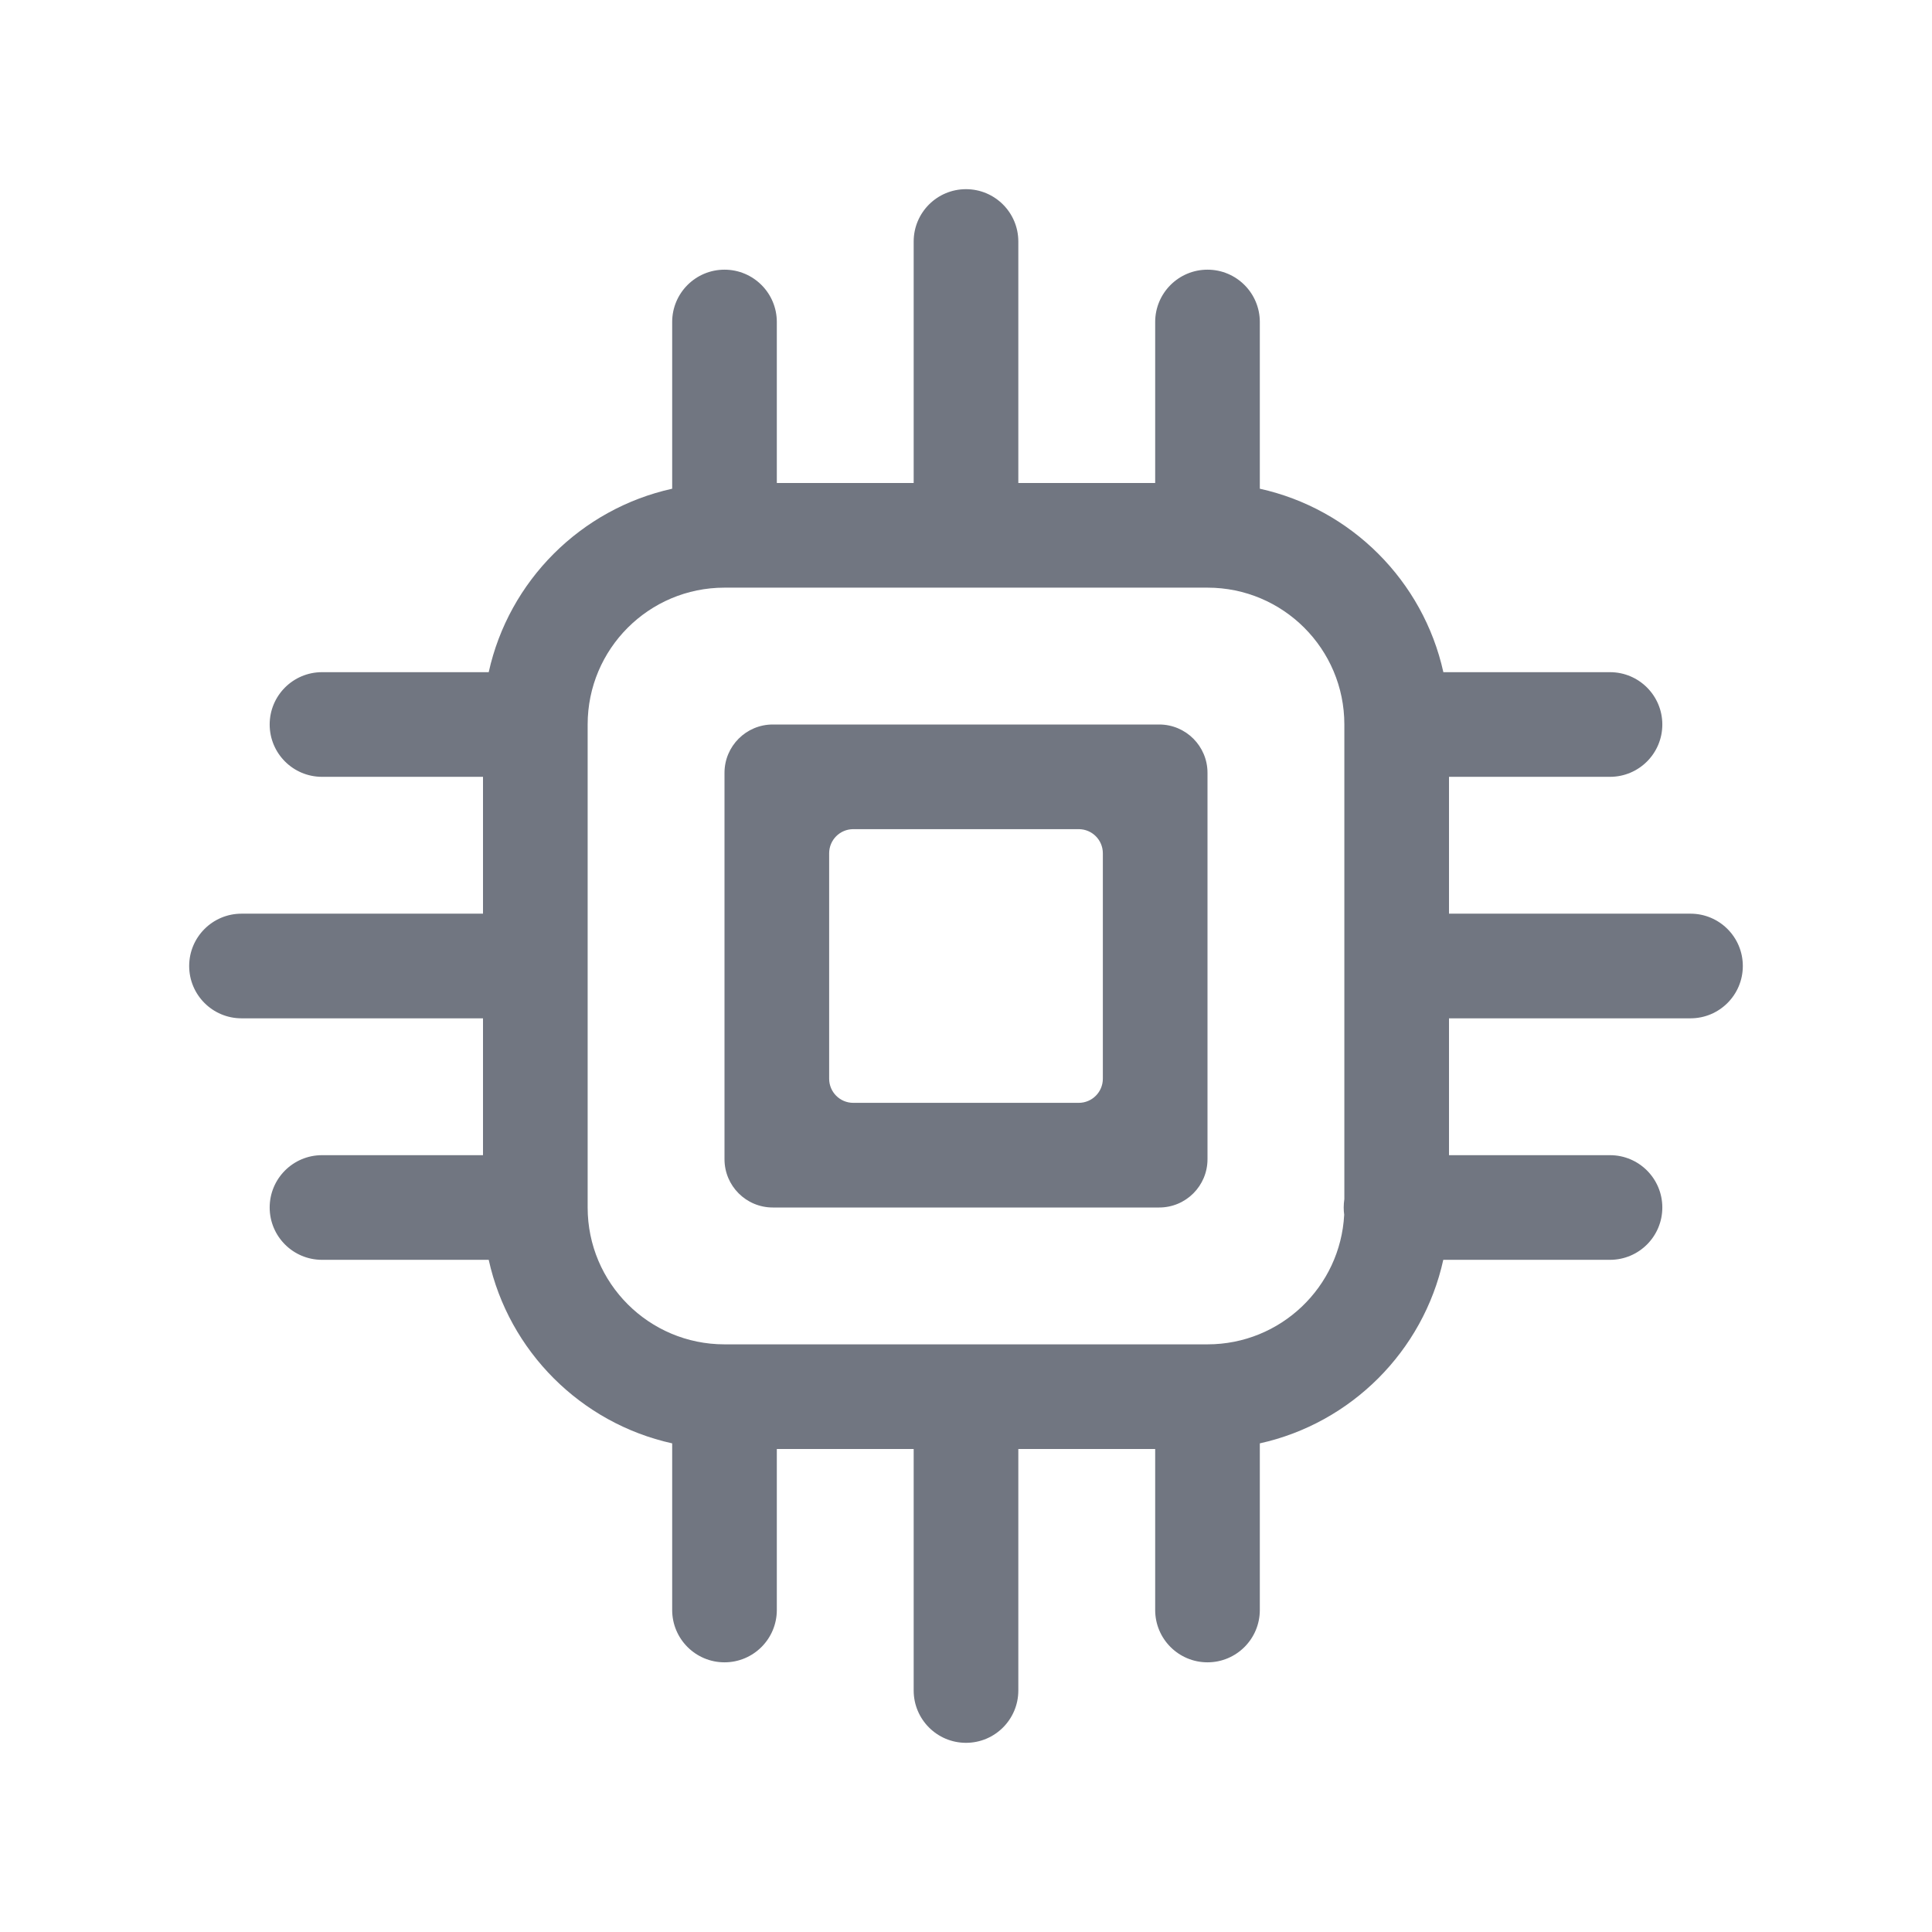 <svg width="24" height="24" viewBox="0 0 24 24" fill="none" xmlns="http://www.w3.org/2000/svg">
<path fill-rule="evenodd" clip-rule="evenodd" d="M14.4 15C14.731 15 15 14.732 15 14.4V9.6C15 9.269 14.731 9 14.4 9L9.6 9C9.269 9 9 9.269 9 9.6L9 14.4C9 14.732 9.269 15 9.6 15H14.4ZM13.7 10.6C13.7 10.434 13.566 10.3 13.4 10.3L10.6 10.3C10.434 10.3 10.3 10.434 10.3 10.6L10.3 13.4C10.3 13.566 10.434 13.7 10.6 13.7L13.4 13.7C13.566 13.7 13.7 13.566 13.7 13.4V10.6Z" fill="#717681"/>
<path fill-rule="evenodd" clip-rule="evenodd" d="M11.35 3V6L9.65 6V4C9.65 3.641 9.359 3.35 9 3.35C8.641 3.35 8.35 3.641 8.35 4V6.071C7.215 6.322 6.321 7.215 6.071 8.35L4 8.35C3.641 8.35 3.35 8.641 3.35 9C3.35 9.359 3.641 9.65 4 9.65H6L6 11.35L3 11.35C2.641 11.35 2.35 11.641 2.35 12C2.35 12.359 2.641 12.65 3 12.65H6L6 14.35H4C3.641 14.35 3.35 14.641 3.35 15C3.35 15.359 3.641 15.65 4 15.65H6.071C6.321 16.785 7.215 17.679 8.35 17.93V20C8.35 20.359 8.641 20.65 9 20.65C9.359 20.65 9.65 20.359 9.65 20L9.65 18H11.35V21C11.35 21.359 11.641 21.65 12 21.65C12.359 21.65 12.65 21.359 12.65 21V18H14.35V20C14.35 20.359 14.641 20.65 15 20.65C15.359 20.65 15.65 20.359 15.65 20V17.93C16.785 17.679 17.679 16.785 17.929 15.65H20C20.359 15.65 20.65 15.359 20.65 15C20.65 14.641 20.359 14.35 20 14.35L18 14.35L18 12.65H21C21.359 12.65 21.65 12.359 21.65 12C21.65 11.641 21.359 11.35 21 11.35H18V9.65L20 9.65C20.359 9.65 20.65 9.359 20.65 9C20.65 8.641 20.359 8.35 20 8.35L17.93 8.35C17.679 7.215 16.785 6.322 15.65 6.071V4C15.65 3.641 15.359 3.35 15 3.35C14.641 3.35 14.35 3.641 14.35 4V6L12.65 6V3C12.65 2.641 12.359 2.35 12 2.35C11.641 2.35 11.35 2.641 11.35 3ZM16.692 15C16.692 14.965 16.695 14.93 16.7 14.895L16.7 9C16.7 8.061 15.939 7.3 15 7.3L9 7.3C8.061 7.3 7.3 8.061 7.3 9L7.3 15C7.3 15.939 8.061 16.7 9 16.7H15C15.909 16.7 16.651 15.987 16.698 15.09C16.694 15.06 16.692 15.031 16.692 15Z" fill="#717681"/>
</svg>
